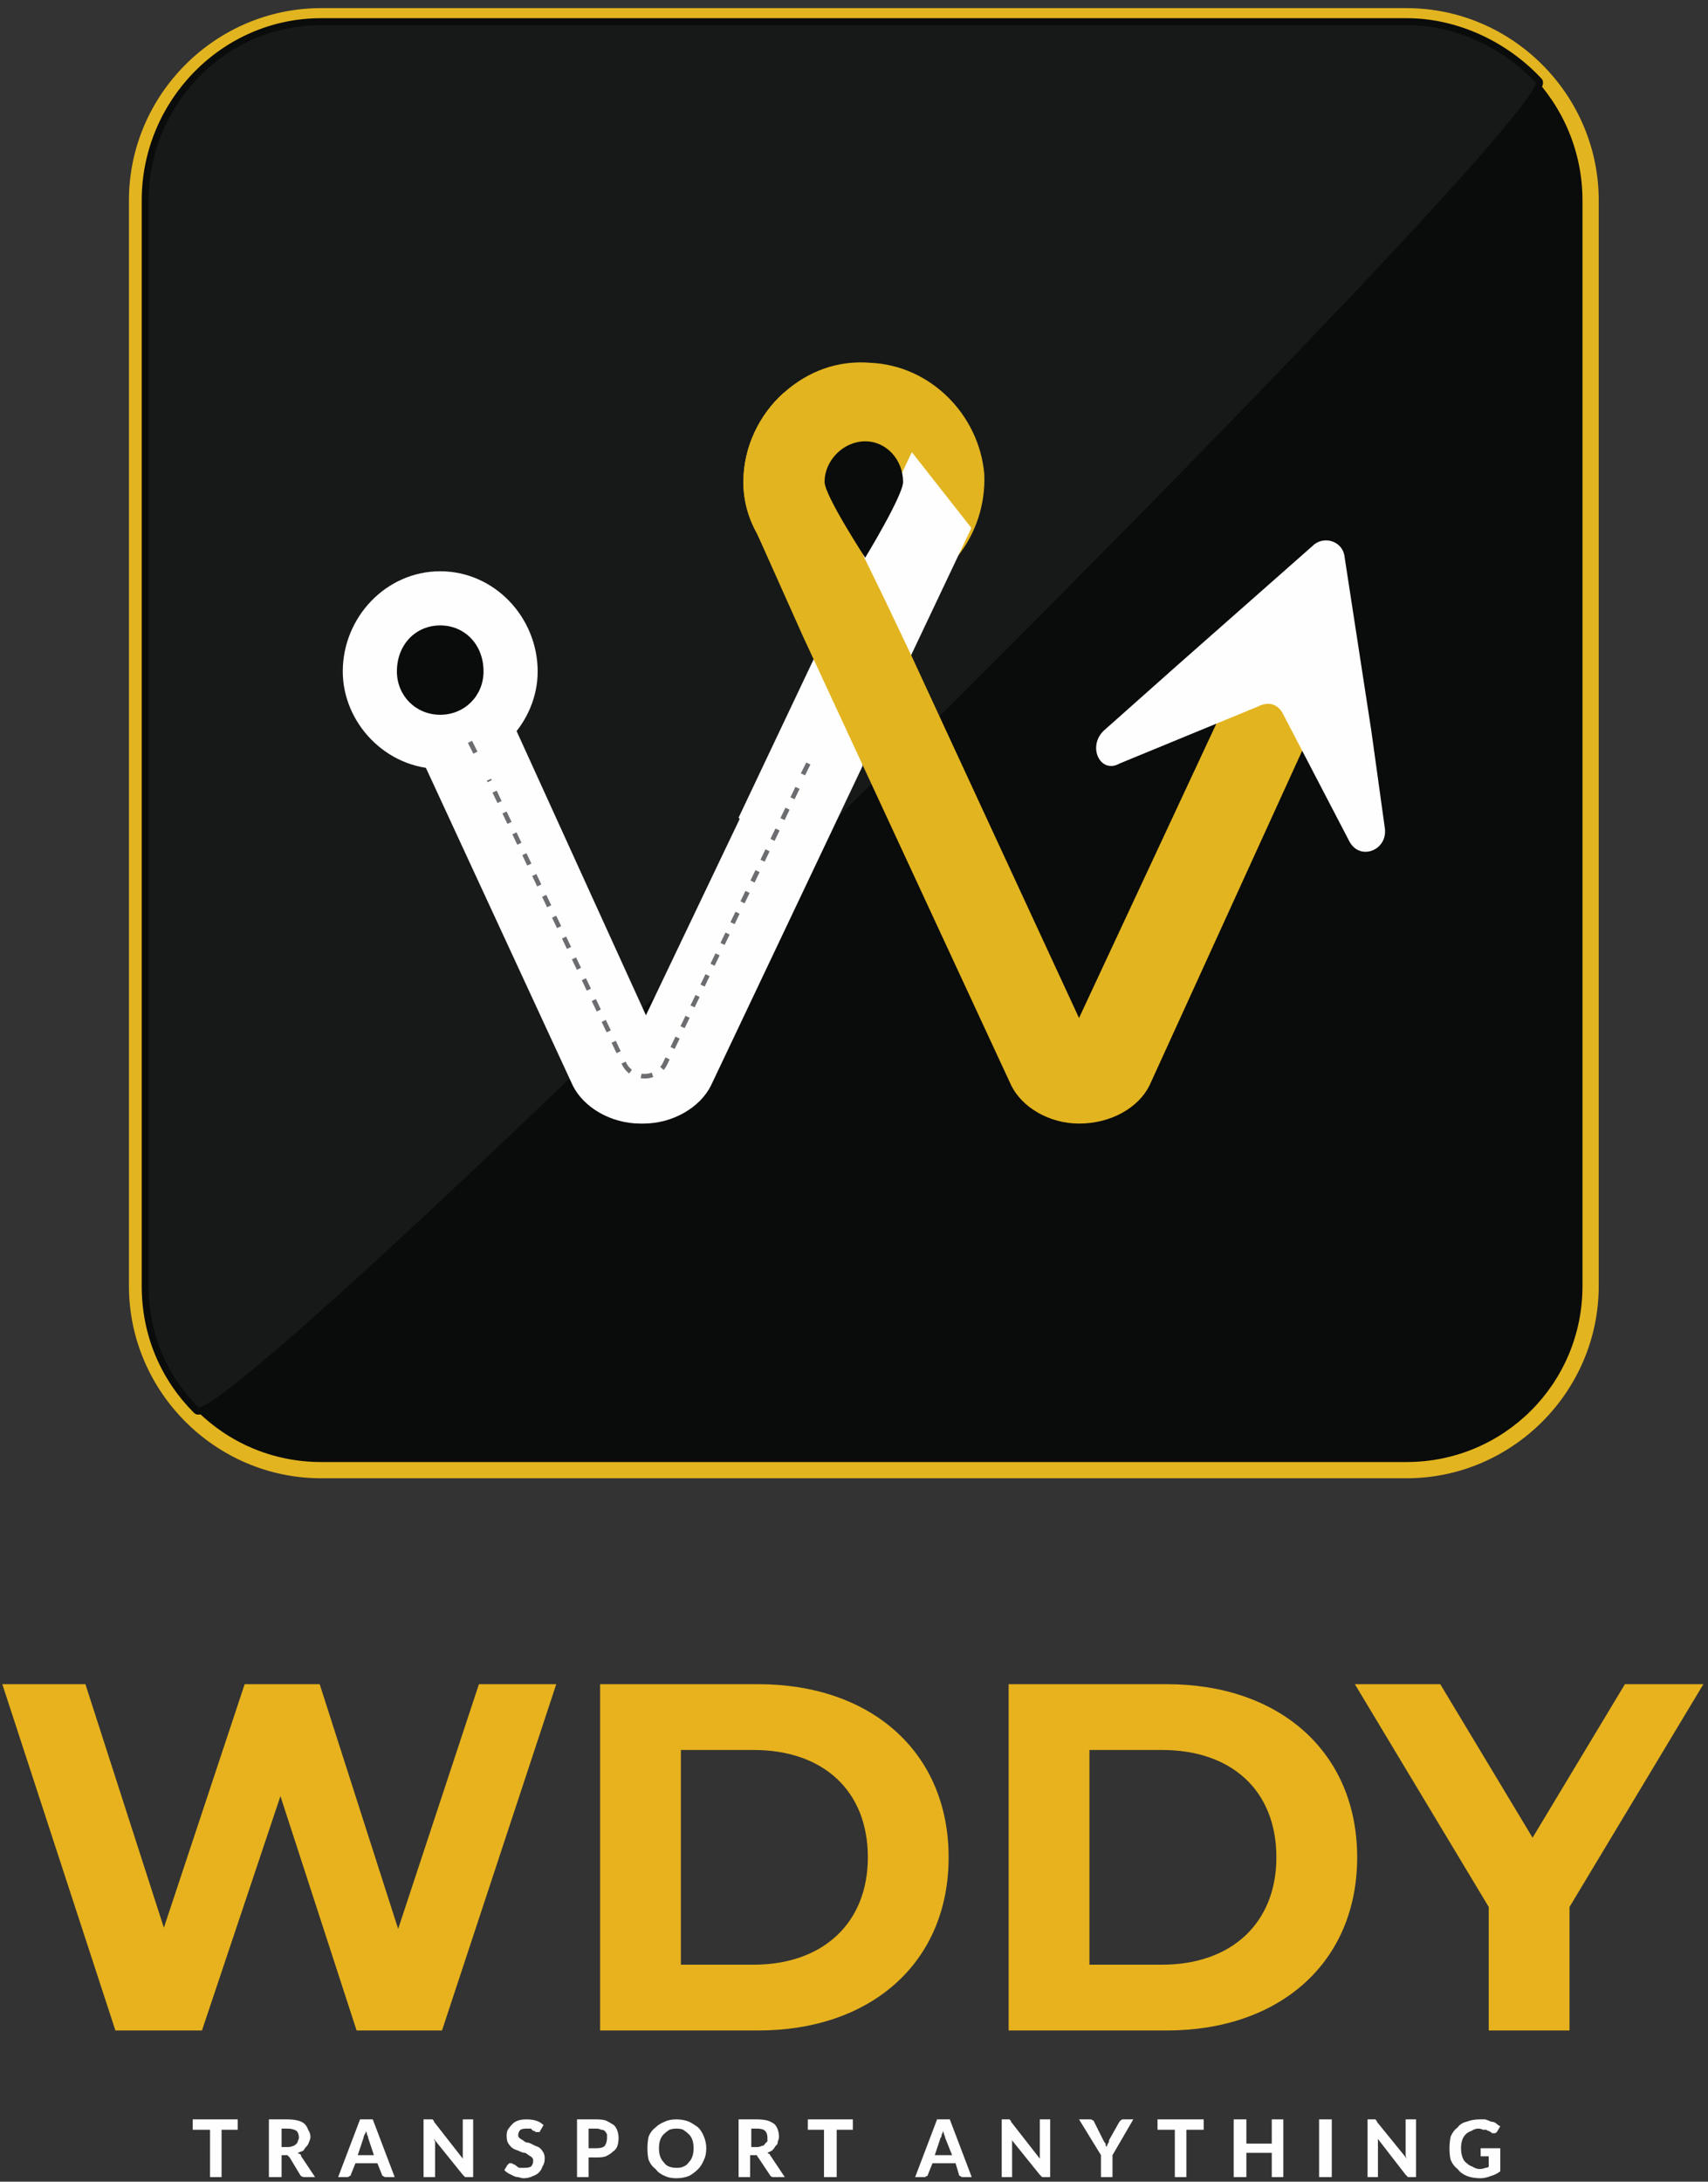 <svg width="148" height="189" viewBox="0 0 148 189" fill="none" xmlns="http://www.w3.org/2000/svg">
<rect x="0" y="0" width="148" height="189" fill="#333333" stroke="none"/>
<path d="M27.825 127.358C19.147 127.358 11.876 120.087 11.876 111.409V17.356C11.876 8.444 19.147 1.407 27.825 1.407H121.878C130.791 1.407 137.827 8.444 137.827 17.356V111.409C137.827 120.087 130.791 127.358 121.878 127.358H27.825Z" fill="#0A0B0B"/>
<path fill-rule="evenodd" clip-rule="evenodd" d="M138.531 17.356V111.409C138.531 120.556 131.025 128.062 121.878 128.062H27.826C18.678 128.062 11.173 120.556 11.173 111.409V17.356C11.173 8.209 18.678 0.704 27.826 0.704H121.878C131.025 0.704 138.531 8.209 138.531 17.356ZM27.826 1.876C19.382 1.876 12.58 8.913 12.58 17.356V111.409C12.58 119.853 19.382 126.655 27.826 126.655H121.878C130.322 126.655 137.124 119.853 137.124 111.409V17.356C137.124 8.913 130.322 1.876 121.878 1.876H27.826Z" fill="#E2B41F"/>
<path d="M17.036 122.198C14.222 119.384 12.58 115.631 12.58 111.409V17.357C12.58 8.913 19.382 1.876 27.826 1.876H121.878C126.335 1.876 130.556 3.987 133.371 7.036C135.716 9.851 19.851 125.013 17.036 122.198Z" fill="#171919" stroke="#0A0B0B" stroke-width="0.6" stroke-linejoin="round"/>
<path d="M74.734 66.376L61.6 94.053C60.662 95.929 58.316 97.336 55.736 97.336H55.502C52.922 97.336 50.576 95.929 49.638 94.053L32.282 56.525H41.664L55.971 87.954L70.982 56.525H74.969L74.734 66.376Z" fill="#FEFEFE"/>
<path d="M85.289 41.045C85.524 46.44 81.771 51.131 76.611 51.834C75.986 51.991 75.438 52.069 74.969 52.069C70.747 52.069 67.229 49.724 65.587 46.205C64.805 44.798 64.415 43.313 64.415 41.749C64.415 38.7 65.822 35.885 67.933 34.009C70.044 32.133 72.624 31.194 75.438 31.429C80.598 31.663 84.82 35.885 85.289 41.045Z" fill="#E2B41F"/>
<path d="M64 70.833L79.011 39.169L84.171 45.736L69.394 76.931L64 70.833Z" fill="url(#paint0_linear_95_35)"/>
<path d="M116.718 56.525L99.596 94.053C98.658 95.929 96.313 97.336 93.498 97.336C90.918 97.336 88.573 95.929 87.635 94.053L69.575 55.118L65.587 46.205C64.805 44.798 64.415 43.313 64.415 41.749C64.415 38.7 65.822 35.885 67.933 34.009L76.611 51.834L78.956 56.76L93.498 88.189L108.275 56.525H116.718Z" fill="#E2B41F"/>
<path d="M78.253 41.749C78.253 42.922 74.969 48.316 74.969 48.316C74.969 48.316 71.451 42.922 71.451 41.749C71.451 39.873 73.093 38.231 74.969 38.231C76.846 38.231 78.253 39.873 78.253 41.749Z" fill="#0A0B0B"/>
<path d="M118.829 63.327L120.002 71.771C120.236 73.647 117.891 74.585 116.953 72.944L111.089 61.685C110.62 60.982 109.916 60.747 108.978 61.216L97.016 66.142C95.374 67.08 94.202 64.734 95.609 63.327L101.942 57.698L113.904 47.144C114.842 46.44 116.249 46.909 116.484 48.082L118.829 63.327Z" fill="#FEFEFE"/>
<path d="M46.589 58.167C46.589 62.624 42.836 66.611 38.145 66.611C33.455 66.611 29.702 62.624 29.702 58.167C29.702 53.476 33.455 49.489 38.145 49.489C42.836 49.489 46.589 53.476 46.589 58.167Z" fill="#FEFEFE"/>
<path d="M41.898 58.167C41.898 60.278 40.256 61.92 38.145 61.92C36.035 61.92 34.393 60.278 34.393 58.167C34.393 55.822 36.035 54.18 38.145 54.18C40.256 54.18 41.898 55.822 41.898 58.167Z" fill="#0A0B0B"/>
<path d="M40.725 64.265L41.195 65.204" stroke="#6C6D70" stroke-width="0.4" stroke-linejoin="round"/>
<path d="M69.105 68.253L57.613 92.176C56.909 93.584 54.798 93.584 54.094 92.176L42.367 67.549" stroke="#6C6D70" stroke-width="0.4" stroke-linejoin="round" stroke-dasharray="1 1"/>
<path d="M69.575 67.08L70.044 66.142" stroke="#6C6D70" stroke-width="0.4" stroke-linejoin="round"/>
<g clip-path="url(#clip0_95_35)">
<path d="M48.2 145.9L38.3 175.9H30.9L24.3 155.6L17.5 175.9H10L0.2 145.9H7.4L14.2 167L21.2 145.9H27.7L34.5 167.1L41.5 145.9H48.2Z" fill="#E7B21D"/>
<path fill-rule="evenodd" clip-rule="evenodd" d="M52 145.9H65.7C75.5 145.9 82.2 151.8 82.2 160.9C82.2 170 75.5 175.9 65.7 175.9H52V145.9ZM65.3 170.2C71.3 170.2 75.2 166.6 75.2 160.9C75.2 155.1 71.3 151.6 65.3 151.6H59V170.2H65.3Z" fill="#E7B21D"/>
<path fill-rule="evenodd" clip-rule="evenodd" d="M87.4 145.9H101.1C110.9 145.9 117.6 151.8 117.6 160.9C117.6 170 110.9 175.9 101.1 175.9H87.4V145.9ZM100.7 170.2C106.7 170.2 110.6 166.6 110.6 160.9C110.6 155.1 106.7 151.6 100.7 151.6H94.4V170.2H100.7Z" fill="#E7B21D"/>
<path d="M136 165.2V175.9H129V165.2L117.4 145.9H124.8L132.8 159.2L140.8 145.9H147.6L136 165.2Z" fill="#E7B21D"/>
<path d="M20.6 184.5H19.2V188.6H18.2V184.5H16.7V183.6H20.6V184.5Z" fill="#FEFEFE"/>
<path fill-rule="evenodd" clip-rule="evenodd" d="M27.3 188.6H26.4C26.2 188.6 26.067 188.533 26 188.4L25.1 186.9C25.033 186.833 24.967 186.767 24.9 186.7C24.9 186.7 24.833 186.7 24.7 186.7H24.4V188.6H23.3V183.6H24.9C25.233 183.6 25.533 183.633 25.8 183.7C26.067 183.767 26.267 183.867 26.4 184C26.533 184.133 26.633 184.3 26.7 184.5C26.833 184.7 26.9 184.9 26.9 185.1C26.9 185.233 26.867 185.367 26.8 185.5C26.733 185.7 26.667 185.833 26.6 185.9C26.467 186.033 26.367 186.167 26.3 186.3C26.167 186.367 26 186.433 25.8 186.5C25.867 186.567 25.933 186.6 26 186.6C26.067 186.667 26.1 186.733 26.1 186.8L27.3 188.6ZM24.9 186C25.1 186 25.267 185.967 25.4 185.9C25.467 185.9 25.567 185.833 25.7 185.7C25.767 185.633 25.8 185.567 25.8 185.5C25.867 185.367 25.9 185.267 25.9 185.2C25.9 184.933 25.833 184.733 25.7 184.6C25.5 184.467 25.233 184.4 24.9 184.4H24.4V186H24.9Z" fill="#FEFEFE"/>
<path fill-rule="evenodd" clip-rule="evenodd" d="M34.2 188.6H33.4C33.333 188.6 33.267 188.567 33.2 188.5C33.133 188.5 33.1 188.467 33.1 188.4L32.7 187.4H30.8L30.4 188.4C30.4 188.467 30.367 188.5 30.3 188.5C30.233 188.567 30.167 188.6 30.1 188.6H29.3L31.2 183.6H32.3L34.2 188.6ZM32.4 186.7L31.9 185.2C31.9 185.133 31.867 185.033 31.8 184.9C31.8 184.833 31.767 184.733 31.7 184.6C31.7 184.733 31.667 184.833 31.6 184.9C31.533 185.033 31.5 185.133 31.5 185.2L31 186.7H32.4Z" fill="#FEFEFE"/>
<path d="M41 183.6V188.6H40.5C40.433 188.6 40.367 188.6 40.3 188.6C40.233 188.533 40.167 188.467 40.1 188.4L37.6 185.3C37.6 185.367 37.633 185.433 37.7 185.5C37.7 185.567 37.7 185.633 37.7 185.7V188.6H36.7V183.6H37.3C37.367 183.6 37.4 183.6 37.4 183.6C37.4 183.6 37.433 183.6 37.5 183.6C37.5 183.667 37.533 183.7 37.6 183.7C37.6 183.7 37.6 183.733 37.6 183.8L40.1 187C40.1 186.867 40.1 186.767 40.1 186.7C40.1 186.633 40.1 186.567 40.1 186.5V183.6H41Z" fill="#FEFEFE"/>
<path d="M46.8 184.6C46.8 184.667 46.767 184.7 46.7 184.7C46.7 184.7 46.667 184.7 46.6 184.7C46.533 184.7 46.467 184.7 46.4 184.7C46.4 184.633 46.333 184.6 46.2 184.6C46.133 184.533 46.067 184.467 46 184.4C45.867 184.4 45.733 184.4 45.6 184.4C45.4 184.4 45.233 184.433 45.1 184.5C44.967 184.633 44.9 184.8 44.9 185C44.9 185.067 44.933 185.133 45 185.2C45.067 185.267 45.167 185.333 45.3 185.4C45.367 185.467 45.467 185.533 45.6 185.6C45.733 185.6 45.867 185.633 46 185.7C46.133 185.767 46.267 185.833 46.4 185.9C46.6 185.967 46.733 186.033 46.8 186.1C46.933 186.233 47.033 186.367 47.1 186.5C47.167 186.633 47.2 186.8 47.2 187C47.2 187.267 47.133 187.5 47 187.7C46.933 187.9 46.833 188.067 46.7 188.2C46.567 188.333 46.4 188.433 46.2 188.5C45.933 188.633 45.667 188.7 45.4 188.7C45.267 188.7 45.1 188.667 44.9 188.6C44.767 188.6 44.633 188.567 44.5 188.5C44.367 188.433 44.233 188.367 44.1 188.3C43.967 188.233 43.833 188.133 43.7 188L44 187.5C44.067 187.5 44.1 187.467 44.1 187.4C44.167 187.4 44.233 187.4 44.3 187.4C44.367 187.4 44.433 187.433 44.5 187.5C44.567 187.5 44.633 187.533 44.7 187.6C44.767 187.667 44.867 187.733 45 187.8C45.133 187.8 45.267 187.8 45.4 187.8C45.667 187.8 45.867 187.767 46 187.7C46.133 187.567 46.2 187.4 46.2 187.2C46.2 187.067 46.167 186.967 46.1 186.9C46.033 186.833 45.933 186.767 45.8 186.7C45.733 186.633 45.633 186.567 45.5 186.5C45.367 186.5 45.233 186.467 45.1 186.4C44.967 186.333 44.8 186.267 44.6 186.2C44.467 186.133 44.367 186.067 44.3 186C44.167 185.867 44.067 185.733 44 185.6C43.933 185.467 43.9 185.267 43.9 185C43.9 184.8 43.933 184.633 44 184.5C44.133 184.3 44.267 184.133 44.4 184C44.533 183.867 44.7 183.767 44.9 183.7C45.1 183.633 45.333 183.6 45.6 183.6C45.933 183.6 46.2 183.633 46.4 183.7C46.667 183.767 46.9 183.9 47.1 184.1L46.8 184.6Z" fill="#FEFEFE"/>
<path fill-rule="evenodd" clip-rule="evenodd" d="M51.7 183.6C52.033 183.6 52.3 183.633 52.5 183.7C52.767 183.833 53 183.967 53.2 184.1C53.333 184.233 53.433 184.4 53.5 184.6C53.567 184.8 53.6 185 53.6 185.2C53.6 185.467 53.567 185.7 53.5 185.9C53.433 186.1 53.3 186.267 53.1 186.4C52.967 186.533 52.767 186.667 52.5 186.8C52.3 186.867 52.033 186.9 51.7 186.9H51V188.6H50V183.6H51.7ZM51.7 186.1C52.033 186.1 52.267 186.033 52.4 185.9C52.533 185.7 52.6 185.467 52.6 185.2C52.6 185.067 52.6 184.967 52.6 184.9C52.533 184.767 52.467 184.667 52.4 184.6C52.333 184.533 52.233 184.5 52.1 184.5C51.967 184.433 51.833 184.4 51.7 184.4H51V186.1H51.7Z" fill="#FEFEFE"/>
<path fill-rule="evenodd" clip-rule="evenodd" d="M61.2 186.1C61.2 186.5 61.133 186.833 61 187.1C60.867 187.433 60.7 187.7 60.5 187.9C60.233 188.167 59.967 188.367 59.7 188.5C59.367 188.633 59 188.7 58.6 188.7C58.2 188.7 57.867 188.633 57.6 188.5C57.267 188.367 57 188.167 56.8 187.9C56.533 187.7 56.333 187.433 56.2 187.1C56.133 186.833 56.1 186.5 56.1 186.1C56.1 185.767 56.133 185.433 56.2 185.1C56.333 184.767 56.533 184.5 56.8 184.3C57 184.1 57.267 183.933 57.6 183.8C57.867 183.667 58.2 183.6 58.6 183.6C59 183.6 59.367 183.667 59.7 183.8C59.967 183.933 60.233 184.1 60.5 184.3C60.7 184.5 60.867 184.767 61 185.1C61.133 185.433 61.2 185.767 61.2 186.1ZM60.1 186.1C60.1 185.833 60.067 185.6 60 185.4C59.933 185.2 59.833 185.033 59.7 184.9C59.567 184.767 59.4 184.633 59.2 184.5C59.067 184.433 58.867 184.4 58.6 184.4C58.4 184.4 58.2 184.433 58 184.5C57.8 184.633 57.633 184.767 57.5 184.9C57.367 185.033 57.267 185.2 57.2 185.4C57.133 185.6 57.1 185.833 57.1 186.1C57.1 186.367 57.133 186.6 57.2 186.8C57.267 187 57.367 187.167 57.5 187.3C57.633 187.5 57.8 187.633 58 187.7C58.2 187.767 58.4 187.8 58.6 187.8C58.867 187.8 59.067 187.767 59.2 187.7C59.4 187.633 59.567 187.5 59.7 187.3C59.833 187.167 59.933 187 60 186.8C60.067 186.6 60.1 186.367 60.1 186.1Z" fill="#FEFEFE"/>
<path fill-rule="evenodd" clip-rule="evenodd" d="M68 188.6H67C66.867 188.6 66.767 188.533 66.7 188.4L65.7 186.9C65.633 186.833 65.6 186.767 65.6 186.7C65.533 186.7 65.467 186.7 65.4 186.7H65V188.6H64V183.6H65.6C65.933 183.6 66.233 183.633 66.5 183.7C66.7 183.767 66.9 183.867 67.1 184C67.233 184.133 67.333 184.3 67.4 184.5C67.467 184.7 67.5 184.9 67.5 185.1C67.5 185.233 67.467 185.367 67.4 185.5C67.4 185.7 67.333 185.833 67.2 185.9C67.133 186.033 67.033 186.167 66.9 186.3C66.767 186.367 66.633 186.433 66.5 186.5C66.567 186.567 66.633 186.6 66.7 186.6C66.7 186.667 66.733 186.733 66.8 186.8L68 188.6ZM65.6 186C65.733 186 65.867 185.967 66 185.9C66.133 185.9 66.233 185.833 66.3 185.7C66.367 185.633 66.433 185.567 66.5 185.5C66.5 185.367 66.5 185.267 66.5 185.2C66.5 184.933 66.433 184.733 66.3 184.6C66.167 184.467 65.933 184.4 65.6 184.4H65.1V186H65.6Z" fill="#FEFEFE"/>
<path d="M73.9 184.5H72.5V188.6H71.4V184.5H70V183.6H73.9V184.5Z" fill="#FEFEFE"/>
<path fill-rule="evenodd" clip-rule="evenodd" d="M84.2 188.6H83.4C83.333 188.6 83.267 188.567 83.2 188.5C83.133 188.5 83.1 188.467 83.1 188.4L82.8 187.4H80.8L80.4 188.4C80.4 188.467 80.367 188.5 80.3 188.5C80.233 188.567 80.167 188.6 80.1 188.6H79.3L81.2 183.6H82.3L84.2 188.6ZM82.5 186.7L81.9 185.2C81.9 185.133 81.867 185.033 81.8 184.9C81.8 184.833 81.767 184.733 81.7 184.6C81.7 184.733 81.667 184.833 81.6 184.9C81.6 185.033 81.567 185.133 81.5 185.2L81 186.7H82.5Z" fill="#FEFEFE"/>
<path d="M91 183.6V188.6H90.5C90.433 188.6 90.367 188.6 90.3 188.6C90.233 188.533 90.167 188.467 90.1 188.4L87.6 185.3C87.667 185.367 87.7 185.433 87.7 185.5C87.7 185.567 87.7 185.633 87.7 185.7V188.6H86.8V183.6H87.3C87.367 183.6 87.4 183.6 87.4 183.6C87.467 183.6 87.5 183.6 87.5 183.6C87.5 183.667 87.533 183.7 87.6 183.7C87.6 183.7 87.6 183.733 87.6 183.8L90.1 187C90.1 186.867 90.1 186.767 90.1 186.7C90.1 186.633 90.1 186.567 90.1 186.5V183.6H91Z" fill="#FEFEFE"/>
<path d="M96.4 186.7V188.6H95.4V186.7L93.5 183.6H94.5C94.567 183.6 94.633 183.633 94.7 183.7C94.767 183.7 94.8 183.733 94.8 183.8L95.6 185.4C95.667 185.533 95.733 185.633 95.8 185.7C95.8 185.833 95.833 185.933 95.9 186C95.9 185.933 95.933 185.833 96 185.7C96.067 185.633 96.1 185.533 96.1 185.4L97 183.8C97 183.8 97.033 183.767 97.1 183.7C97.167 183.633 97.233 183.6 97.3 183.6H98.2L96.4 186.7Z" fill="#FEFEFE"/>
<path d="M104.3 184.5H102.8V188.6H101.8V184.5H100.3V183.6H104.3V184.5Z" fill="#FEFEFE"/>
<path d="M111.2 183.6V188.6H110.2V186.5H108V188.6H106.9V183.6H108V185.7H110.2V183.6H111.2Z" fill="#FEFEFE"/>
<path d="M115.4 188.6H114.3V183.6H115.4V188.6Z" fill="#FEFEFE"/>
<path d="M122.7 183.6V188.6H122.2C122.133 188.6 122.067 188.6 122 188.6C121.933 188.533 121.867 188.467 121.8 188.4L119.4 185.3C119.4 185.367 119.4 185.433 119.4 185.5C119.4 185.567 119.4 185.633 119.4 185.7V188.6H118.5V183.6H119C119.067 183.6 119.1 183.6 119.1 183.6C119.167 183.6 119.2 183.6 119.2 183.6C119.2 183.667 119.233 183.7 119.3 183.7C119.3 183.7 119.3 183.733 119.3 183.8L121.9 187C121.833 186.867 121.8 186.767 121.8 186.7C121.8 186.633 121.8 186.567 121.8 186.5V183.6H122.7Z" fill="#FEFEFE"/>
<path d="M128.3 186.1H130V188.1C129.733 188.3 129.467 188.433 129.2 188.5C128.867 188.633 128.567 188.7 128.3 188.7C127.833 188.7 127.433 188.633 127.1 188.5C126.767 188.367 126.5 188.167 126.3 187.9C126.033 187.7 125.833 187.433 125.7 187.1C125.633 186.833 125.6 186.5 125.6 186.1C125.6 185.767 125.633 185.433 125.7 185.1C125.833 184.767 126.033 184.5 126.3 184.3C126.5 184.033 126.767 183.867 127.1 183.8C127.433 183.667 127.8 183.6 128.2 183.6C128.4 183.6 128.567 183.6 128.7 183.6C128.9 183.667 129.067 183.733 129.2 183.8C129.4 183.8 129.567 183.867 129.7 184C129.767 184.067 129.867 184.133 130 184.2L129.7 184.7C129.633 184.767 129.567 184.8 129.5 184.8C129.433 184.8 129.367 184.8 129.3 184.8C129.233 184.733 129.133 184.667 129 184.6C128.933 184.6 128.867 184.567 128.8 184.5C128.667 184.5 128.567 184.5 128.5 184.5C128.367 184.433 128.233 184.4 128.1 184.4C127.9 184.4 127.7 184.467 127.5 184.6C127.3 184.667 127.133 184.767 127 184.9C126.867 185.033 126.767 185.2 126.7 185.4C126.633 185.6 126.6 185.833 126.6 186.1C126.6 186.367 126.633 186.6 126.7 186.8C126.767 187.067 126.9 187.267 127.1 187.4C127.233 187.533 127.4 187.633 127.6 187.7C127.8 187.833 128 187.9 128.2 187.9C128.4 187.9 128.567 187.867 128.7 187.8C128.833 187.8 128.933 187.767 129 187.7V186.8H128.5C128.433 186.8 128.367 186.8 128.3 186.8C128.3 186.733 128.3 186.667 128.3 186.6V186.1Z" fill="#FEFEFE"/>
</g>
<defs>
<linearGradient id="paint0_linear_95_35" x1="455.316" y1="786.853" x2="644.452" y2="733.141" gradientUnits="userSpaceOnUse">
<stop offset="0.2" stop-color="#FEFEFE"/>
<stop offset="0.4" stop-color="#8F9193"/>
<stop offset="0.7" stop-color="#876F2B"/>
<stop offset="0.9" stop-color="#E2B41F"/>
<stop offset="1" stop-color="#E2B41F"/>
</linearGradient>
<clipPath id="clip0_95_35">
<rect width="148" height="44" fill="white" transform="translate(0 145)"/>
</clipPath>
</defs>
</svg>
